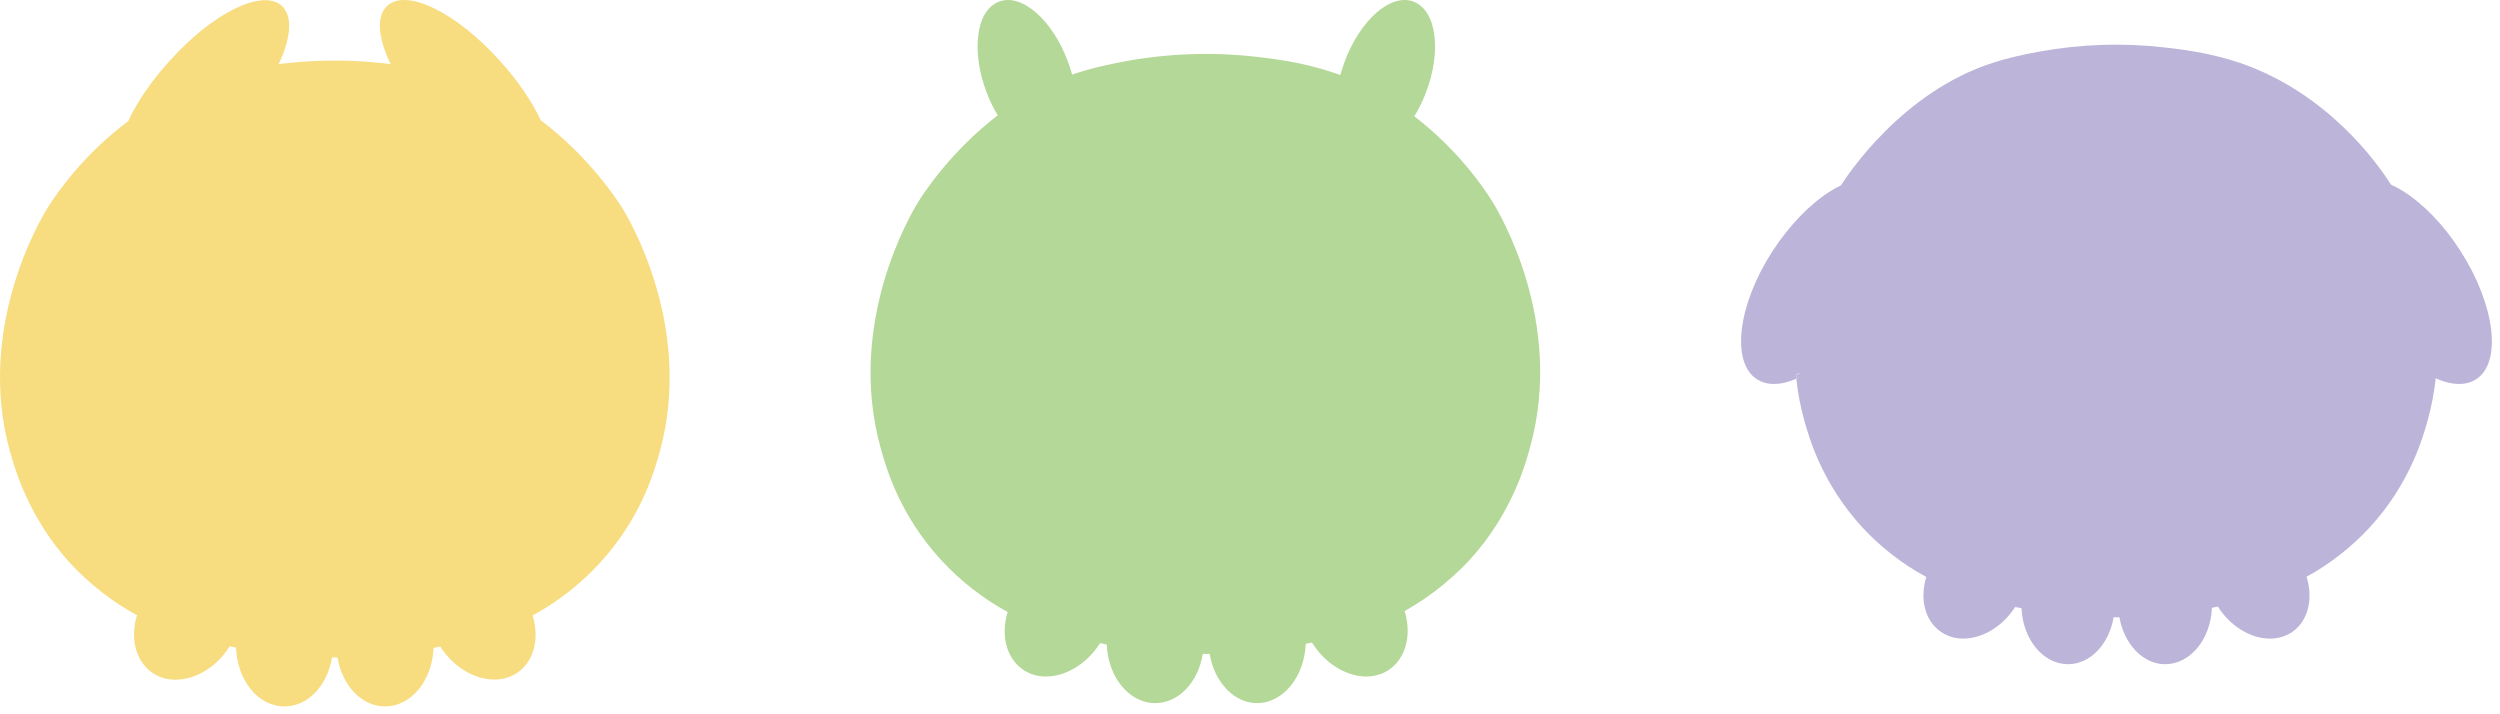 <svg width="224" height="64" viewBox="0 0 224 64" fill="none" xmlns="http://www.w3.org/2000/svg">
<path d="M4.265 18.621C5.099 17.281 7.49 13.839 11.494 10.849C12.291 9.11 13.595 7.208 15.189 5.469C19.084 1.121 23.523 -1.035 25.244 0.523C26.222 1.411 26.113 3.313 24.972 5.741C25.135 5.723 25.28 5.705 25.425 5.686L25.461 5.686C28.613 5.324 31.82 5.342 34.99 5.741C33.831 3.295 33.722 1.393 34.718 0.505C36.439 -1.053 40.878 1.103 44.791 5.451C46.367 7.19 47.635 9.038 48.45 10.777C52.744 14.002 55.262 17.86 55.733 18.603C56.403 19.672 62.182 29.418 59.102 40.523C58.65 42.136 57.472 46.411 53.704 50.487C52.001 52.335 49.936 53.947 47.725 55.143C48.36 57.244 47.834 59.237 46.385 60.252C45.769 60.686 45.044 60.886 44.283 60.886C42.635 60.886 40.842 59.907 39.628 58.205C39.573 58.114 39.501 58.023 39.447 57.933C39.247 57.969 39.048 58.005 38.849 58.06C38.722 61.013 36.82 63.295 34.501 63.295C32.436 63.295 30.66 61.465 30.244 58.911C30.171 58.911 30.081 58.911 30.008 58.911C29.918 58.911 29.827 58.911 29.755 58.911C29.32 61.465 27.562 63.295 25.497 63.295C23.142 63.295 21.258 60.994 21.149 58.023C20.95 57.987 20.769 57.951 20.57 57.915C20.515 58.005 20.443 58.114 20.37 58.223C19.175 59.944 17.363 60.904 15.715 60.904C15.334 60.904 14.972 60.849 14.61 60.741C14.247 60.632 13.921 60.469 13.613 60.252C12.164 59.237 11.639 57.19 12.273 55.125C10.062 53.929 8.015 52.317 6.312 50.487C4.446 48.458 3.196 46.321 2.363 44.527C1.53 42.733 1.131 41.248 0.914 40.523C-2.202 29.454 3.595 19.69 4.265 18.621ZM12.345 54.799C12.399 54.835 12.472 54.871 12.544 54.907L12.345 54.799Z" fill="#F7DC80"/>
<path d="M133.734 18.093C132.919 16.763 130.599 13.393 126.722 10.423C127.138 9.749 127.501 9.002 127.791 8.219C128.461 6.452 128.715 4.648 128.516 3.136C128.316 1.588 127.646 0.531 126.667 0.149C125.671 -0.234 124.475 0.13 123.315 1.151C122.174 2.152 121.177 3.683 120.507 5.45C120.344 5.869 120.217 6.306 120.09 6.725C119.909 6.652 119.71 6.579 119.528 6.525C116.684 5.559 114.002 5.25 112.534 5.086C108.657 4.648 104.725 4.776 100.847 5.486C100.213 5.614 98.256 5.96 96.481 6.543C96.336 6.598 96.191 6.634 96.064 6.689C95.955 6.288 95.828 5.887 95.665 5.468C94.995 3.683 93.998 2.152 92.857 1.151C91.679 0.13 90.501 -0.234 89.505 0.149C88.508 0.531 87.856 1.588 87.656 3.136C87.457 4.648 87.711 6.452 88.381 8.219C88.653 8.966 88.997 9.676 89.396 10.332C85.192 13.557 82.728 17.346 82.275 18.093C81.605 19.168 75.806 28.951 78.905 40.137C79.358 41.758 80.536 46.057 84.305 50.156C86.008 52.015 88.073 53.636 90.284 54.838C89.65 56.934 90.175 58.937 91.625 59.976C92.241 60.413 92.966 60.614 93.727 60.614C95.375 60.614 97.169 59.63 98.383 57.899C98.438 57.808 98.51 57.717 98.564 57.626C98.764 57.662 98.963 57.699 99.162 57.753C99.289 60.705 101.192 63 103.511 63C105.577 63 107.352 61.16 107.769 58.591C107.86 58.591 107.968 58.591 108.059 58.591C108.168 58.591 108.276 58.591 108.385 58.591C108.82 61.16 110.596 63 112.643 63C114.962 63 116.883 60.632 116.992 57.68C117.191 57.644 117.372 57.608 117.553 57.571C117.626 57.68 117.698 57.79 117.771 57.899C118.967 59.63 120.779 60.614 122.427 60.614C122.808 60.614 123.17 60.559 123.533 60.45C123.895 60.34 124.221 60.176 124.529 59.958C125.979 58.919 126.504 56.842 125.852 54.747C127.392 53.891 129.603 52.416 131.705 50.138C133.589 48.08 134.821 45.948 135.655 44.126C136.488 42.323 136.887 40.829 137.086 40.1C140.202 28.951 134.404 19.168 133.734 18.093Z" fill="#B4D898"/>
<path d="M161.263 33.43C161.159 33.483 161.037 33.535 160.933 33.587C160.933 33.708 160.95 33.83 160.968 33.952C161.072 33.9 161.194 33.847 161.298 33.795C161.281 33.674 161.263 33.552 161.263 33.43Z" fill="#BCB5D9"/>
<path d="M221.857 33.986C221.422 34.264 220.901 34.404 220.345 34.404C219.702 34.404 218.989 34.23 218.242 33.9C218.103 35.133 217.877 36.402 217.512 37.688C217.13 39.078 215.948 43.335 212.334 47.245C210.718 49 208.772 50.529 206.669 51.676C207.277 53.622 206.826 55.621 205.401 56.611C204.81 57.028 204.115 57.219 203.385 57.219C201.804 57.219 200.083 56.281 198.919 54.648C198.85 54.543 198.78 54.439 198.728 54.352C198.554 54.387 198.38 54.422 198.189 54.456C198.085 57.272 196.243 59.513 194.001 59.513C192.003 59.513 190.317 57.706 189.9 55.308C189.814 55.308 189.709 55.308 189.622 55.308C189.536 55.308 189.449 55.308 189.379 55.308C188.979 57.706 187.294 59.513 185.296 59.513C183.071 59.513 181.247 57.289 181.125 54.491C180.934 54.456 180.743 54.422 180.552 54.387C180.499 54.474 180.447 54.561 180.378 54.648C179.978 55.221 179.492 55.725 178.953 56.125C178.414 56.524 177.841 56.837 177.233 57.011C176.781 57.15 176.346 57.219 175.912 57.219C175.165 57.219 174.47 57.011 173.879 56.594C172.454 55.603 172.002 53.64 172.593 51.694C170.456 50.547 168.475 49 166.841 47.228C163.244 43.3 162.097 39.217 161.663 37.67C161.315 36.402 161.072 35.151 160.95 33.934C161.055 33.882 161.176 33.83 161.281 33.778C161.263 33.656 161.246 33.535 161.246 33.413C161.142 33.465 161.02 33.517 160.916 33.569C160.916 33.691 160.933 33.813 160.95 33.934C160.238 34.247 159.56 34.404 158.952 34.404C158.379 34.404 157.857 34.264 157.406 33.969C155.077 32.457 155.703 27.296 158.83 22.483C160.342 20.172 162.184 18.26 164.026 17.113C164.339 16.922 164.652 16.749 164.947 16.61C165.59 15.602 170.456 8.234 178.553 5.627C179.127 5.436 179.77 5.262 180.482 5.089C181.177 4.915 181.942 4.758 182.758 4.619C186.477 3.942 190.248 3.82 193.967 4.255C195.357 4.411 197.946 4.706 200.674 5.627C208.476 8.286 212.96 14.524 214.228 16.54C214.576 16.696 214.923 16.888 215.271 17.096C217.113 18.243 218.955 20.137 220.449 22.466C223.56 27.314 224.202 32.475 221.857 33.986Z" fill="#BCB5D9"/>
</svg>
